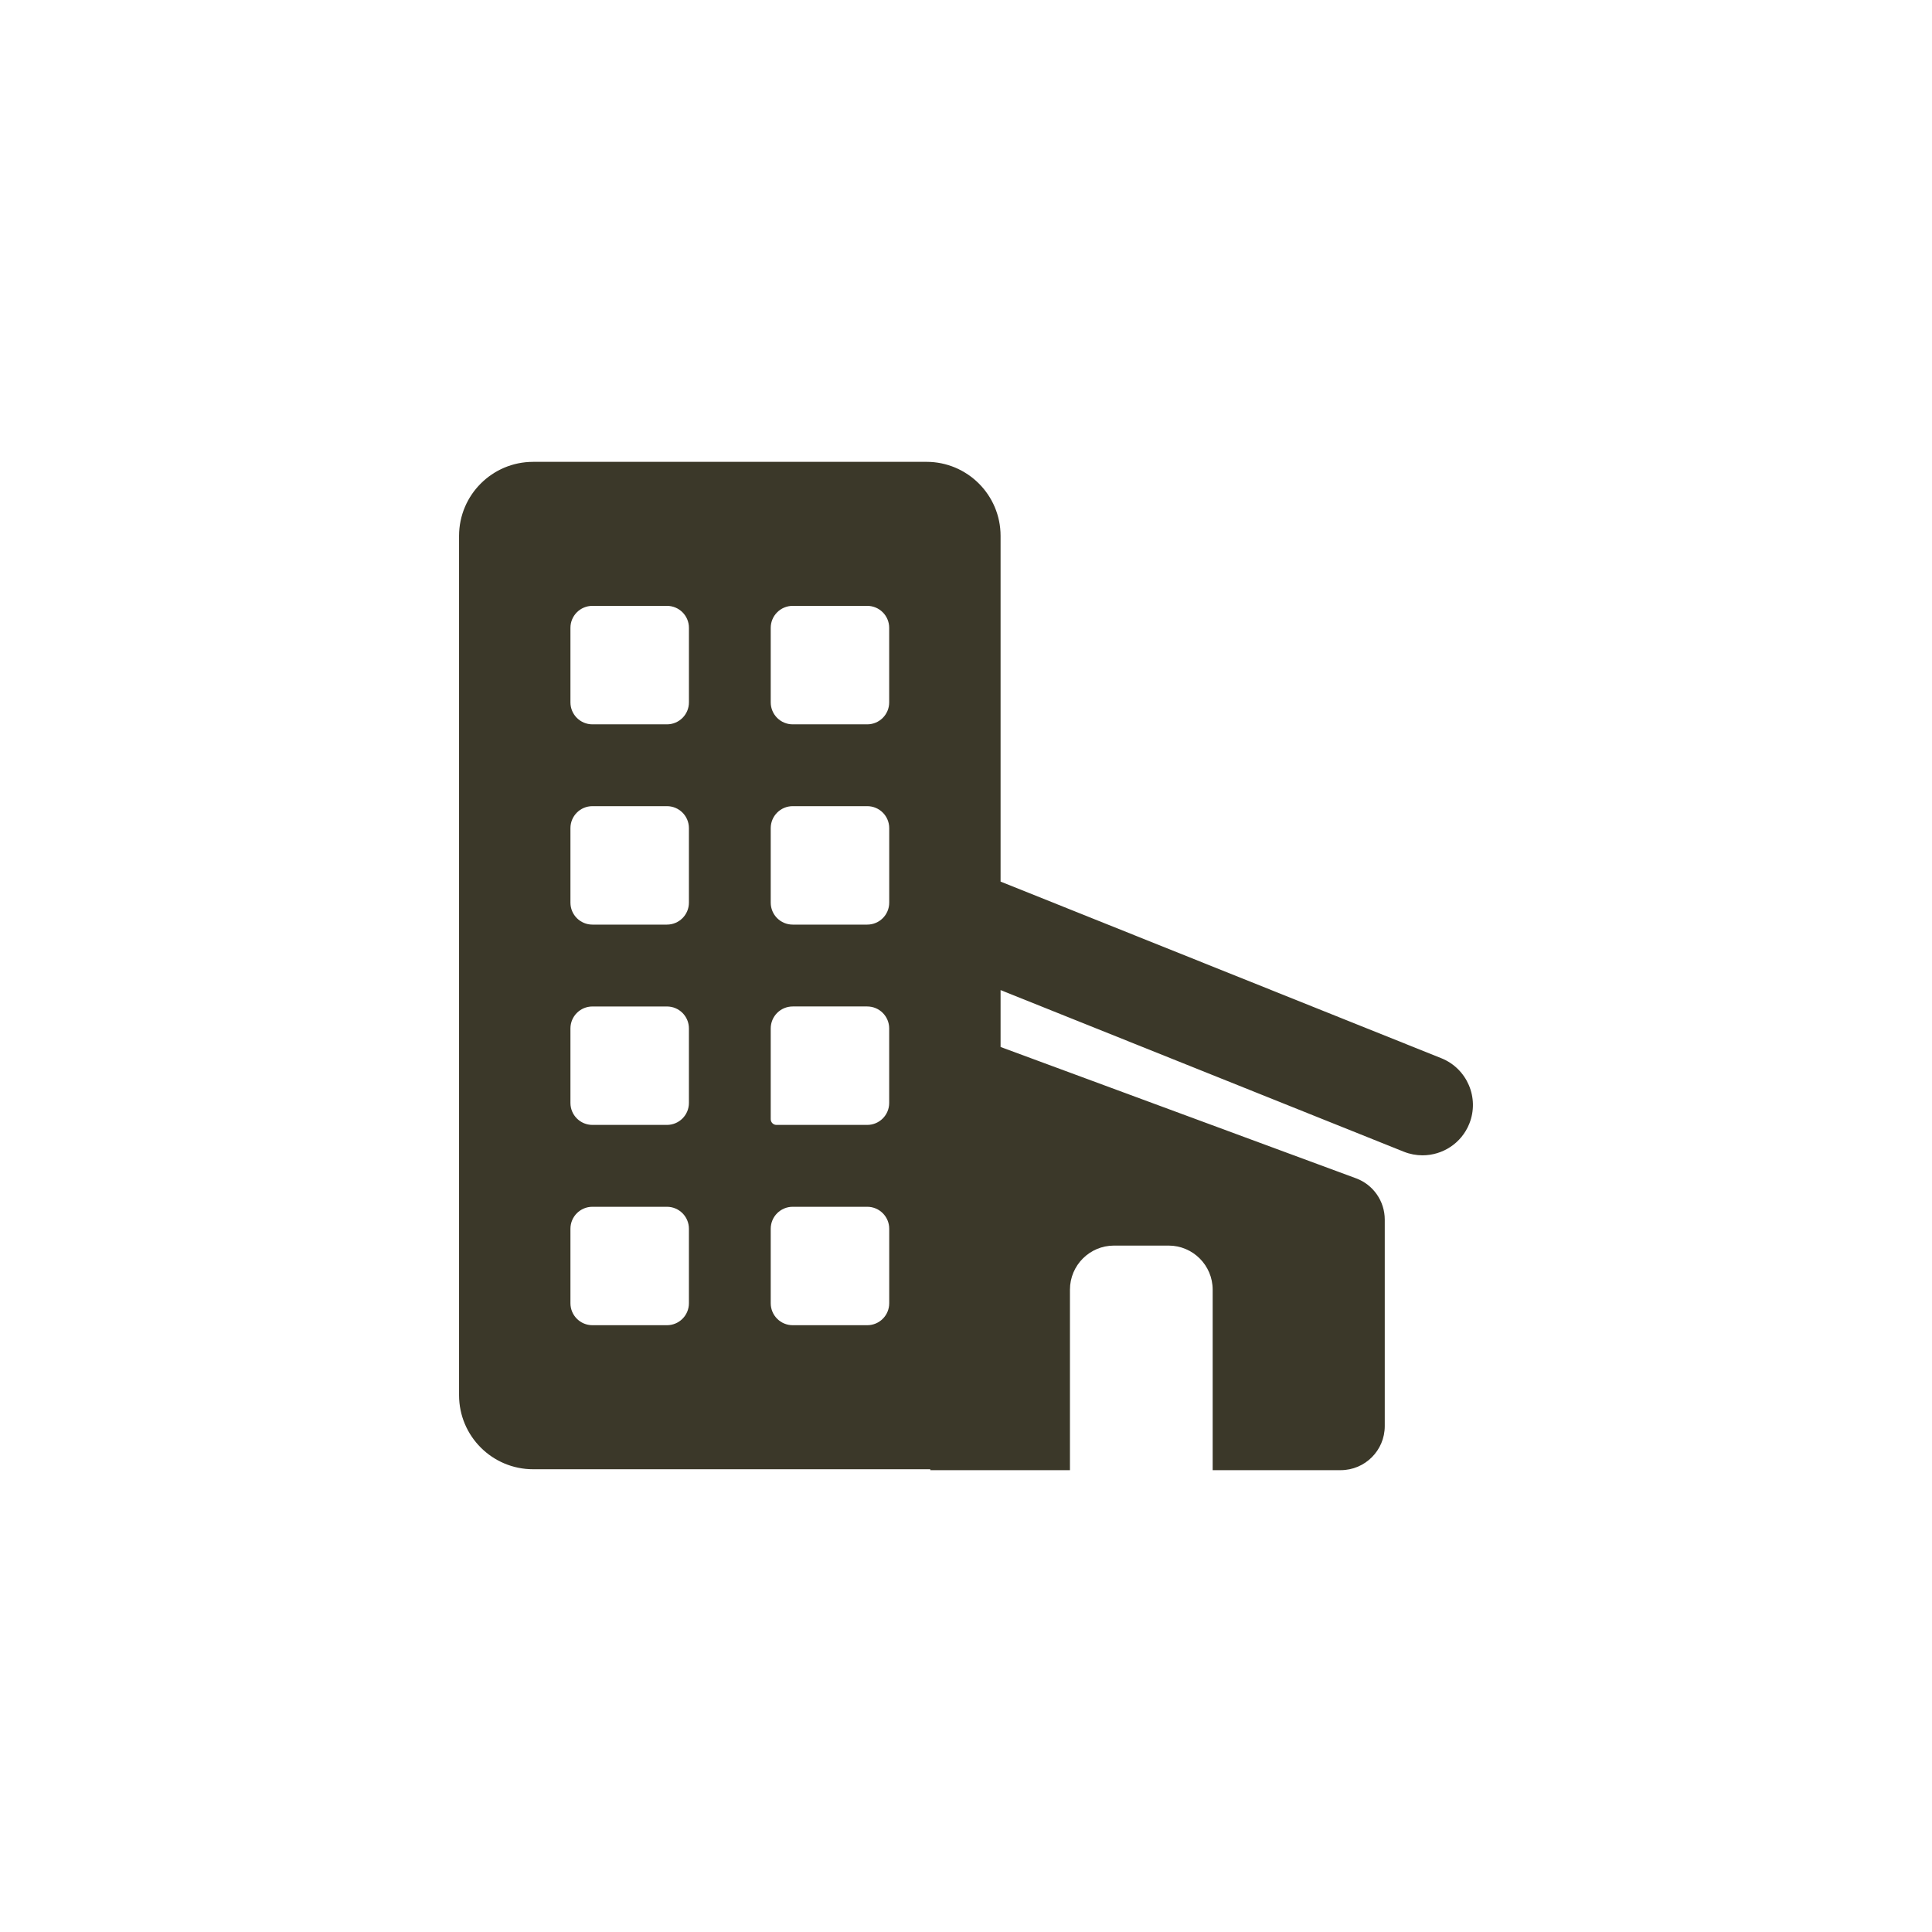 <?xml version="1.0" encoding="UTF-8"?>
<svg id="Layer_1" xmlns="http://www.w3.org/2000/svg" version="1.1" viewBox="0 0 1080 1080">
  <!-- Generator: Adobe Illustrator 29.4.0, SVG Export Plug-In . SVG Version: 2.1.0 Build 152)  -->
  <defs>
    <style>
      .st0 {
        fill: #3b3829;
        fill-rule: evenodd;
      }
    </style>
  </defs>
  <path class="st0" d="M318.88,392.63c0,6.78,5.5,12.28,12.29,12.28h41.66c6.79,0,12.29-5.5,12.29-12.28v-41.67c0-6.79-5.5-12.28-12.29-12.28h-41.66c-6.79,0-12.29,5.5-12.29,12.28v41.67ZM318.88,504.58c0,6.79,5.5,12.28,12.29,12.28h41.65c6.79,0,12.29-5.5,12.29-12.28v-41.65c0-6.78-5.5-12.28-12.29-12.28h-41.65c-6.79,0-12.29,5.5-12.29,12.28v41.65ZM318.88,616.55c0,6.79,5.5,12.28,12.29,12.28h41.65c6.79,0,12.29-5.5,12.29-12.28v-41.64c0-6.79-5.5-12.28-12.29-12.28h-41.65c-6.79,0-12.29,5.5-12.29,12.28v41.64ZM318.88,728.52c0,6.78,5.5,12.28,12.29,12.28h41.65c6.79,0,12.29-5.49,12.29-12.28v-41.64c0-6.78-5.5-12.28-12.29-12.28h-41.65c-6.79,0-12.29,5.49-12.29,12.28v41.64ZM430.84,392.63c0,6.78,5.5,12.28,12.29,12.28h41.65c6.79,0,12.28-5.5,12.28-12.28v-41.67c0-6.79-5.5-12.28-12.28-12.28h-41.65c-6.78,0-12.29,5.5-12.29,12.28v41.67ZM430.84,504.58c0,6.79,5.5,12.28,12.29,12.28h41.66c6.79,0,12.29-5.5,12.29-12.28v-41.65c0-6.78-5.5-12.28-12.29-12.28h-41.66c-6.78,0-12.29,5.5-12.29,12.28v41.65ZM430.84,625.64c0,1.76,1.43,3.19,3.19,3.19h50.75c6.79,0,12.28-5.5,12.28-12.28v-41.65c0-6.78-5.5-12.28-12.28-12.28h-41.65c-6.78,0-12.29,5.5-12.29,12.28v50.74ZM430.84,728.52c0,6.78,5.5,12.28,12.29,12.28h41.66c6.79,0,12.29-5.49,12.29-12.28v-41.64c0-6.78-5.5-12.28-12.29-12.28h-41.66c-6.78,0-12.29,5.49-12.29,12.28v41.64ZM298.03,258.17h219.89c22.86,0,41.41,18.55,41.41,41.39v193.25l246.36,98.73c14.43,5.79,21.45,22.19,15.66,36.62-4.41,11-14.98,17.67-26.15,17.67-3.48,0-7.03-.65-10.46-2.02l-225.41-90.35v31.81l198.67,73.4c9.67,3.55,16.09,12.8,16.09,23.1v115.42c0,13.6-11.03,24.64-24.64,24.64h-71.56v-100.9c0-13.59-11.03-24.64-24.64-24.64h-30.51c-13.61,0-24.63,11.04-24.63,24.64v100.9h-78.06v-.51h-222.03c-22.86,0-41.4-18.55-41.4-41.39v-480.36c0-22.85,18.54-41.39,41.4-41.39Z"/>
</svg>
